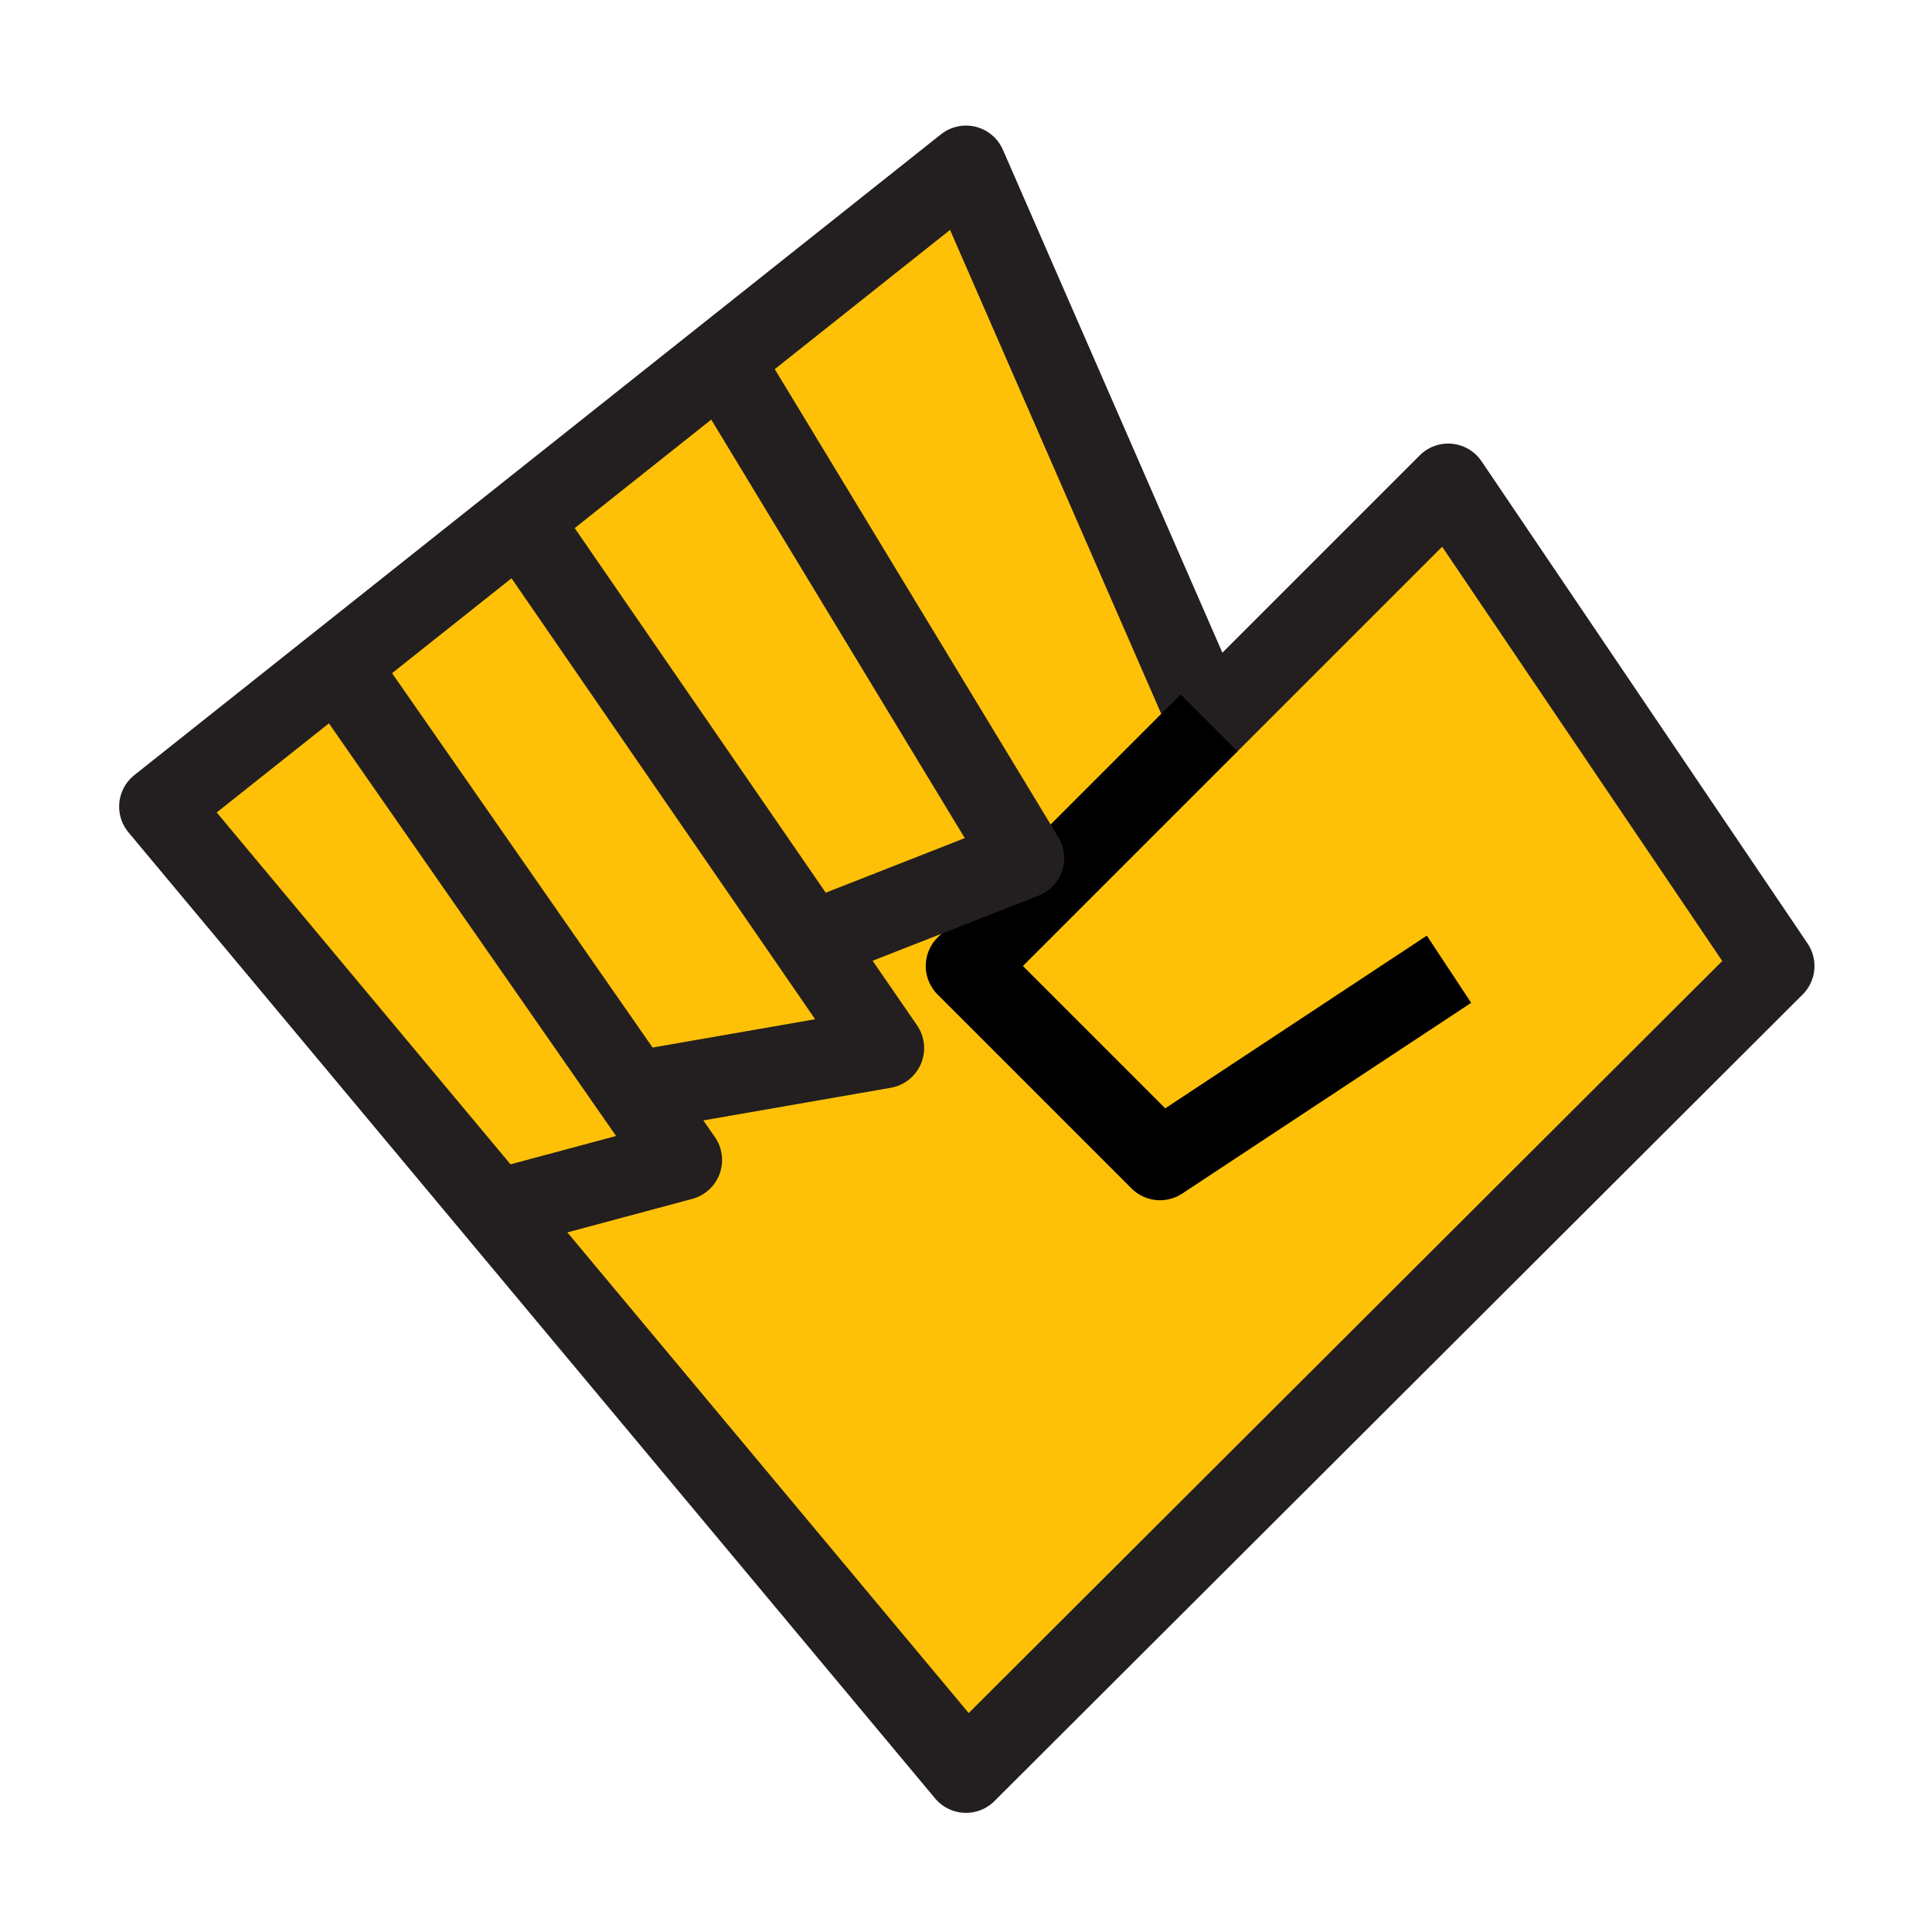 <svg id="Layer_1" data-name="Layer 1" xmlns="http://www.w3.org/2000/svg" viewBox="0 0 24 24"><defs><style>.cls-1,.cls-3,.cls-4{fill:none;}.cls-2{fill:#ffc107;}.cls-2,.cls-4{stroke:#231f20;}.cls-2,.cls-3,.cls-4{stroke-linejoin:round;}.cls-3{stroke:#000;}</style></defs><title>Artboard 2</title><rect class="cls-1" x="3" y="4.04" width="18" height="15.92"/><polygon class="cls-2" points="1.98 10.02 12 2.06 15.02 8.98 17.99 6.01 22.04 12 12 22.02 1.98 10.02"/><polyline class="cls-3" points="15.02 8.98 12 12 14.41 14.41 18 12.04"/><polyline class="cls-4" points="6.16 15.03 8.47 14.41 4.19 8.26"/><polyline class="cls-4" points="7.88 13.56 10.98 13.02 6.47 6.47"/><polyline class="cls-4" points="10.07 11.7 12.72 10.66 8.97 4.47"/></svg>